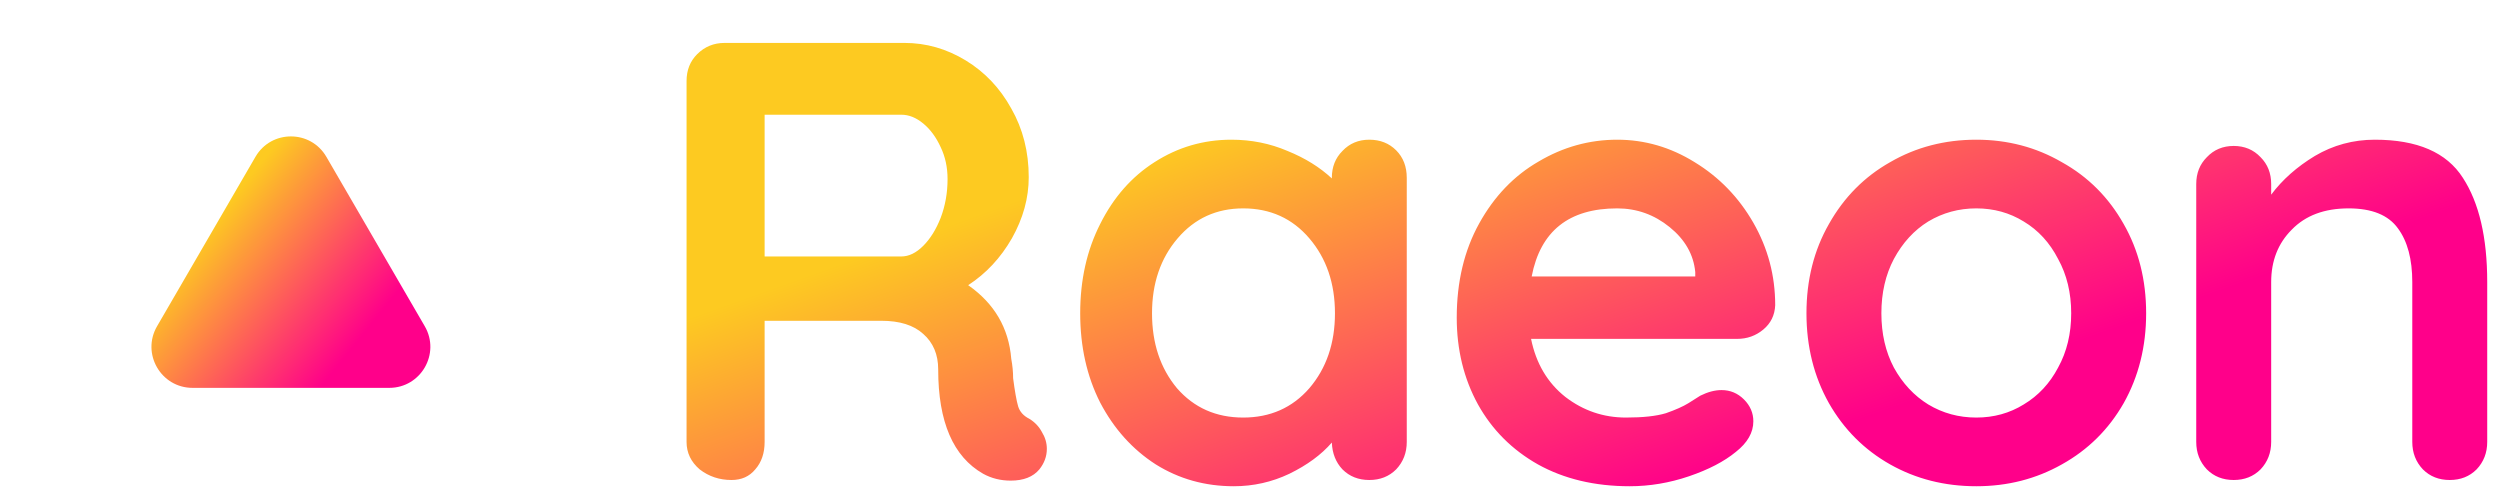 <svg width="1250" height="250" viewBox="0 0 1250 250" version="1.1" xmlns="http://www.w3.org/2000/svg" xmlns:xlink="http://www.w3.org/1999/xlink">
<title>Raeon</title>
<desc>Created using Figma</desc>
<g id="Canvas" transform="matrix(10 0 0 10 7260 1890)">
<g id="Raeon">
<g id="Raeon">
<use xlink:href="#path0_fill" transform="translate(-694.013 -196)" fill="url(#paint0_linear)"/>
</g>
<g id="Group">
<g id="Polygon">
<mask id="mask0_outline_ins">
<use xlink:href="#path1_fill" fill="white" transform="matrix(1 1.74264e-07 -1.7543e-07 1 -733 -193.95)"/>
</mask>
<g mask="url(#mask0_outline_ins)">
<use xlink:href="#path2_stroke_2x" transform="matrix(1 1.74264e-07 -1.7543e-07 1 -733 -193.95)" fill="url(#paint1_linear)"/>
</g>
</g>
<g id="Polygon">
<use xlink:href="#path3_fill" transform="matrix(1 1.74264e-07 -1.7543e-07 1 -721.248 -184.213)" fill="url(#paint2_linear)"/>
</g>
</g>
</g>
</g>
<defs>
<linearGradient id="paint0_linear" x1="0" y1="0" x2="1" y2="0" gradientUnits="userSpaceOnUse" gradientTransform="matrix(44.63 10.148 -35.704 12.684 53.556 4.651)">
<stop offset="0" stop-color="#FDCA21"/>
<stop offset="1" stop-color="#FF008A"/>
</linearGradient>
<linearGradient id="paint1_linear" x1="0" y1="0" x2="1" y2="0" gradientUnits="userSpaceOnUse" gradientTransform="matrix(2.63856e-15 38.95 -43.091 2.385e-15 43.091 -2.385e-15)">
<stop offset="0" stop-color="#FDCA21"/>
<stop offset="1" stop-color="#FF008A"/>
</linearGradient>
<linearGradient id="paint2_linear" x1="0" y1="0" x2="1" y2="0" gradientUnits="userSpaceOnUse" gradientTransform="matrix(7.345 5.843 -5.876 7.303 8.814 2.678)">
<stop offset="0" stop-color="#FDCA21"/>
<stop offset="1" stop-color="#FF008A"/>
</linearGradient>
<path id="path0_fill" d="M 19.481 27.941C 19.752 28.107 19.96 28.326 20.105 28.596C 20.272 28.867 20.355 29.148 20.355 29.439C 20.355 29.814 20.23 30.157 19.981 30.469C 19.669 30.844 19.19 31.031 18.545 31.031C 18.045 31.031 17.587 30.917 17.171 30.688C 15.672 29.834 14.923 28.097 14.923 25.474C 14.923 24.725 14.673 24.132 14.174 23.695C 13.695 23.258 12.998 23.039 12.082 23.039L 6.244 23.039L 6.244 29.096C 6.244 29.657 6.088 30.115 5.776 30.469C 5.484 30.823 5.089 31 4.589 31C 3.986 31 3.455 30.823 2.997 30.469C 2.56 30.095 2.341 29.637 2.341 29.096L 2.341 11.051C 2.341 10.509 2.518 10.062 2.872 9.708C 3.247 9.333 3.705 9.146 4.246 9.146L 13.237 9.146C 14.319 9.146 15.339 9.438 16.297 10.02C 17.254 10.603 18.014 11.404 18.576 12.424C 19.159 13.444 19.45 14.589 19.45 15.858C 19.45 16.899 19.169 17.919 18.607 18.918C 18.045 19.896 17.317 20.677 16.422 21.259C 17.733 22.175 18.451 23.403 18.576 24.943C 18.638 25.276 18.669 25.599 18.669 25.911C 18.753 26.556 18.836 27.025 18.919 27.316C 19.002 27.587 19.19 27.795 19.481 27.941ZM 13.081 19.823C 13.456 19.823 13.82 19.646 14.174 19.293C 14.528 18.939 14.819 18.471 15.048 17.888C 15.277 17.284 15.391 16.639 15.391 15.952C 15.391 15.369 15.277 14.839 15.048 14.36C 14.819 13.86 14.528 13.465 14.174 13.174C 13.82 12.882 13.456 12.736 13.081 12.736L 6.244 12.736L 6.244 19.823L 13.081 19.823ZM 36.478 13.985C 37.019 13.985 37.467 14.162 37.821 14.516C 38.174 14.87 38.351 15.328 38.351 15.89L 38.351 29.096C 38.351 29.637 38.174 30.095 37.821 30.469C 37.467 30.823 37.019 31 36.478 31C 35.937 31 35.489 30.823 35.136 30.469C 34.803 30.115 34.626 29.668 34.605 29.127C 34.085 29.73 33.377 30.251 32.482 30.688C 31.608 31.104 30.682 31.312 29.703 31.312C 28.267 31.312 26.966 30.948 25.801 30.22C 24.635 29.47 23.709 28.44 23.022 27.129C 22.356 25.817 22.023 24.329 22.023 22.664C 22.023 20.999 22.356 19.511 23.022 18.2C 23.688 16.868 24.594 15.838 25.738 15.109C 26.904 14.36 28.184 13.985 29.579 13.985C 30.578 13.985 31.514 14.172 32.388 14.547C 33.263 14.901 34.001 15.359 34.605 15.921L 34.605 15.89C 34.605 15.348 34.782 14.901 35.136 14.547C 35.489 14.172 35.937 13.985 36.478 13.985ZM 30.172 27.878C 31.525 27.878 32.628 27.389 33.481 26.411C 34.334 25.412 34.761 24.163 34.761 22.664C 34.761 21.166 34.334 19.917 33.481 18.918C 32.628 17.919 31.525 17.419 30.172 17.419C 28.84 17.419 27.747 17.919 26.894 18.918C 26.04 19.917 25.614 21.166 25.614 22.664C 25.614 24.163 26.03 25.412 26.862 26.411C 27.716 27.389 28.819 27.878 30.172 27.878ZM 56.773 22.259C 56.752 22.758 56.554 23.164 56.179 23.476C 55.805 23.788 55.368 23.944 54.868 23.944L 44.566 23.944C 44.815 25.172 45.388 26.14 46.283 26.848C 47.178 27.535 48.187 27.878 49.311 27.878C 50.164 27.878 50.83 27.805 51.309 27.66C 51.788 27.493 52.162 27.326 52.433 27.16C 52.724 26.973 52.922 26.848 53.026 26.785C 53.401 26.598 53.755 26.504 54.088 26.504C 54.525 26.504 54.899 26.66 55.212 26.973C 55.524 27.285 55.68 27.649 55.68 28.065C 55.68 28.627 55.388 29.137 54.806 29.595C 54.223 30.074 53.442 30.48 52.464 30.813C 51.486 31.146 50.497 31.312 49.498 31.312C 47.75 31.312 46.22 30.948 44.909 30.22C 43.618 29.491 42.62 28.492 41.912 27.222C 41.204 25.932 40.85 24.485 40.85 22.883C 40.85 21.093 41.225 19.521 41.974 18.169C 42.724 16.816 43.712 15.786 44.94 15.078C 46.168 14.349 47.479 13.985 48.874 13.985C 50.248 13.985 51.538 14.36 52.745 15.109C 53.973 15.858 54.951 16.868 55.68 18.137C 56.408 19.407 56.773 20.781 56.773 22.259ZM 48.874 17.419C 46.459 17.419 45.034 18.554 44.597 20.822L 52.776 20.822L 52.776 20.604C 52.693 19.73 52.266 18.98 51.496 18.356C 50.726 17.732 49.852 17.419 48.874 17.419ZM 75.32 22.664C 75.32 24.329 74.945 25.828 74.196 27.16C 73.446 28.471 72.416 29.491 71.105 30.22C 69.814 30.948 68.389 31.312 66.828 31.312C 65.246 31.312 63.81 30.948 62.519 30.22C 61.229 29.491 60.209 28.471 59.46 27.16C 58.711 25.828 58.336 24.329 58.336 22.664C 58.336 20.999 58.711 19.511 59.46 18.2C 60.209 16.868 61.229 15.838 62.519 15.109C 63.81 14.36 65.246 13.985 66.828 13.985C 68.389 13.985 69.814 14.36 71.105 15.109C 72.416 15.838 73.446 16.868 74.196 18.2C 74.945 19.511 75.32 20.999 75.32 22.664ZM 71.573 22.664C 71.573 21.645 71.355 20.739 70.918 19.948C 70.501 19.137 69.929 18.512 69.2 18.075C 68.493 17.638 67.702 17.419 66.828 17.419C 65.954 17.419 65.152 17.638 64.424 18.075C 63.716 18.512 63.144 19.137 62.707 19.948C 62.29 20.739 62.082 21.645 62.082 22.664C 62.082 23.684 62.29 24.59 62.707 25.38C 63.144 26.171 63.716 26.785 64.424 27.222C 65.152 27.66 65.954 27.878 66.828 27.878C 67.702 27.878 68.493 27.66 69.2 27.222C 69.929 26.785 70.501 26.171 70.918 25.38C 71.355 24.59 71.573 23.684 71.573 22.664ZM 86.754 13.985C 88.877 13.985 90.344 14.62 91.156 15.89C 91.968 17.138 92.374 18.876 92.374 21.103L 92.374 29.096C 92.374 29.637 92.197 30.095 91.843 30.469C 91.489 30.823 91.041 31 90.5 31C 89.959 31 89.512 30.823 89.158 30.469C 88.804 30.095 88.627 29.637 88.627 29.096L 88.627 21.103C 88.627 19.959 88.388 19.064 87.909 18.418C 87.43 17.752 86.608 17.419 85.443 17.419C 84.236 17.419 83.289 17.773 82.602 18.481C 81.915 19.168 81.572 20.042 81.572 21.103L 81.572 29.096C 81.572 29.637 81.395 30.095 81.041 30.469C 80.687 30.823 80.239 31 79.698 31C 79.157 31 78.71 30.823 78.356 30.469C 78.002 30.095 77.825 29.637 77.825 29.096L 77.825 16.202C 77.825 15.661 78.002 15.213 78.356 14.859C 78.71 14.485 79.157 14.297 79.698 14.297C 80.239 14.297 80.687 14.485 81.041 14.859C 81.395 15.213 81.572 15.661 81.572 16.202L 81.572 16.733C 82.133 15.983 82.862 15.338 83.757 14.797C 84.673 14.256 85.672 13.985 86.754 13.985Z"/>
<path id="path1_fill" d="M 16.36 8.118C 18.779 4.331 24.311 4.331 26.731 8.118L 34.159 19.747C 36.775 23.843 33.833 29.212 28.973 29.212L 14.117 29.212C 9.258 29.212 6.316 23.843 8.932 19.747L 16.36 8.118Z"/>
<path id="path2_stroke_2x" d="M 34.159 19.747L 31.566 21.404L 34.159 19.747ZM 24.138 9.774L 31.566 21.404L 36.752 18.091L 29.324 6.462L 24.138 9.774ZM 28.973 26.136L 14.117 26.136L 14.117 32.289L 28.973 32.289L 28.973 26.136ZM 11.525 21.404L 18.953 9.774L 13.767 6.462L 6.339 18.091L 11.525 21.404ZM 14.117 26.136C 11.688 26.136 10.217 23.451 11.525 21.404L 6.339 18.091C 2.415 24.235 6.828 32.289 14.117 32.289L 14.117 26.136ZM 31.566 21.404C 32.874 23.451 31.403 26.136 28.973 26.136L 28.973 32.289C 36.263 32.289 40.675 24.235 36.752 18.091L 31.566 21.404ZM 29.324 6.462C 25.695 0.781 17.396 0.781 13.767 6.462L 18.953 9.774C 20.162 7.88 22.928 7.88 24.138 9.774L 29.324 6.462Z"/>
<path id="path3_fill" d="M 8.02 3.055C 8.81 1.693 10.777 1.693 11.567 3.055L 16.486 11.525C 17.28 12.893 16.293 14.606 14.712 14.606L 4.875 14.606C 3.294 14.606 2.307 12.893 3.101 11.525L 8.02 3.055Z"/>
</defs>
</svg>
